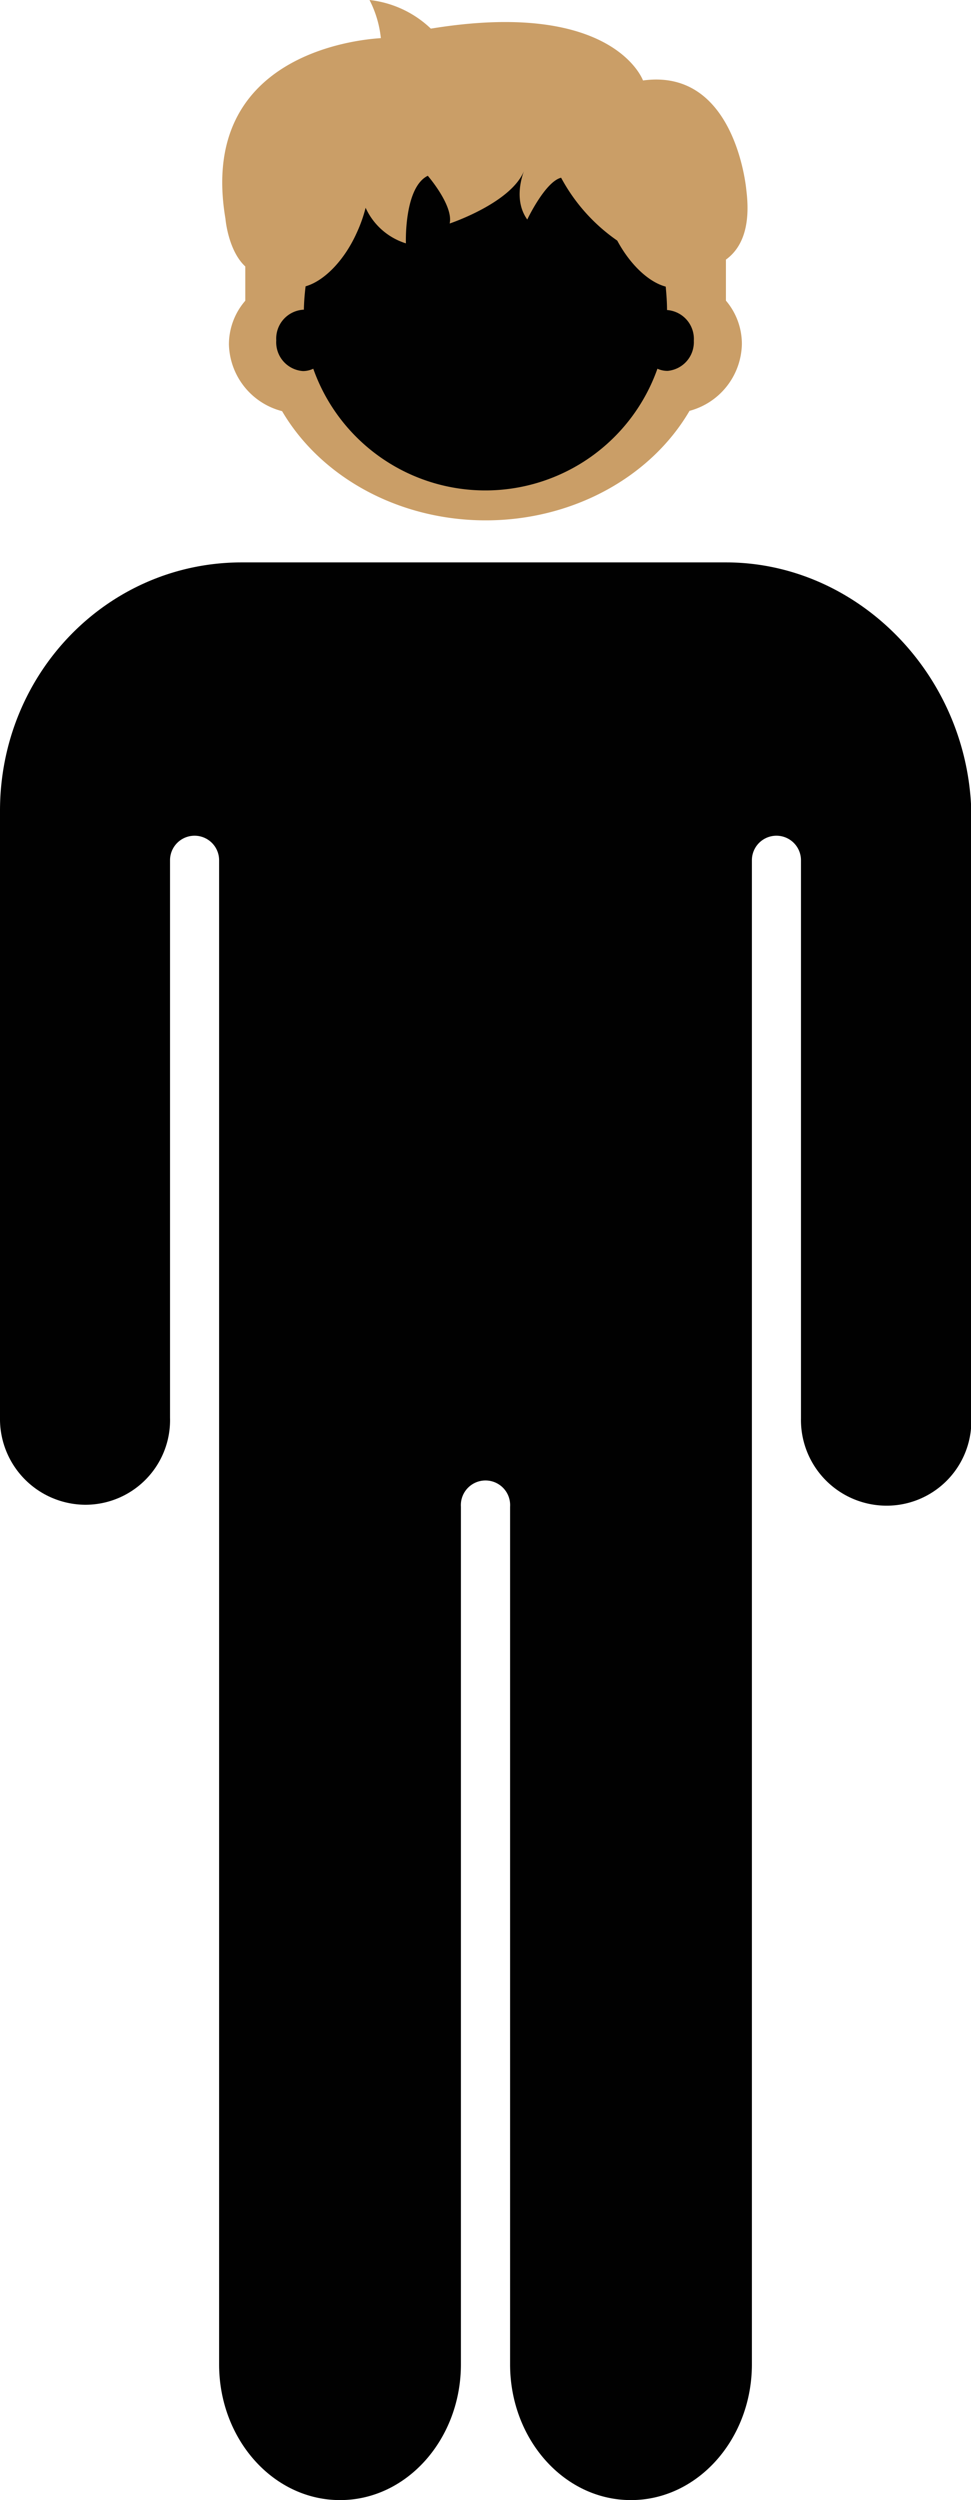 <svg xmlns="http://www.w3.org/2000/svg" viewBox="0 0 94.97 244.5"><defs><style>.cls-1{fill:#ca9e67;}.cls-2{fill:#010101;}.cls-3{fill:#706f6f;}</style></defs><g id="Calque_2" data-name="Calque 2"><g id="Calque_1-2" data-name="Calque 1"><path class="cls-1" d="M71,25.39c1.45-1.05,2.46-3.05,2-6.77,0,0-1-12-10.11-10.75,0,0-2.85-8-20.75-5.07a10.33,10.33,0,0,0-6-2.8,10.53,10.53,0,0,1,1.11,3.73c-2.51.15-17.89,1.74-15.2,17.66,0,0,.25,3.1,1.94,4.67v3.35a6.53,6.53,0,0,0-1.6,4.26,6.92,6.92,0,0,0,5.2,6.54c3.81,6.49,11.45,10.68,19.92,10.68s16.13-4.2,19.93-10.71a6.9,6.9,0,0,0,5.12-6.52A6.53,6.53,0,0,0,71,29.4v-4Z"/><path class="cls-2" d="M71,55H23.65C10.53,55,0,65.84,0,79.3v59.33a8.39,8.39,0,0,0,8.31,8.53,8.28,8.28,0,0,0,8.32-8.53V84.13a2.4,2.4,0,1,1,4.8,0v147.1c0,7.29,5.27,13.27,11.83,13.27s11.82-6,11.82-13.27V147.35a2.41,2.41,0,1,1,4.81,0v83.88c0,7.29,5.26,13.27,11.82,13.27s11.83-6,11.83-13.27V84.13a2.4,2.4,0,1,1,4.8,0v54.59a8.38,8.38,0,0,0,8.31,8.53A8.28,8.28,0,0,0,95,138.72V79.3C94.6,65.84,83.79,55,71,55Z"/><g id="Glasses"><path class="cls-3" d="M55.63,28.74a.54.54,0,0,0-.59.45.51.51,0,0,0,.5.53A2.29,2.29,0,0,1,58,31.9a.53.53,0,0,0,.54.42h.07a.5.5,0,0,0,.47-.55A3.31,3.31,0,0,0,55.63,28.74Z"/><path class="cls-3" d="M38.81,28.74a.54.54,0,0,0-.59.45.51.51,0,0,0,.5.53,2.28,2.28,0,0,1,2.41,2.18.53.53,0,0,0,.54.42h.08a.5.5,0,0,0,.46-.55A3.3,3.3,0,0,0,38.81,28.74Z"/><path class="cls-3" d="M64.15,30H61.44a6,6,0,0,0-5.86-3.95,6.21,6.21,0,0,0-5.44,3,3.4,3.4,0,0,0-5.94,0,6.19,6.19,0,0,0-5.44-3A6,6,0,0,0,32.91,30H30.25a.49.49,0,1,0,0,1h2.44a4.71,4.71,0,0,0,0,.53c0,3,2.74,5.46,6.1,5.46s6.11-2.45,6.11-5.46a5.28,5.28,0,0,0-.09-.9.5.5,0,0,0,.08-.2,2.32,2.32,0,0,1,4.63,0,.41.41,0,0,0,.08.19,5.5,5.5,0,0,0-.09.91c0,3,2.74,5.46,6.1,5.46s6.1-2.45,6.1-5.46a4.71,4.71,0,0,0,0-.53h2.5a.49.49,0,1,0,0-1ZM38.76,36a4.77,4.77,0,0,1-5-4.48,4.77,4.77,0,0,1,5-4.48,4.77,4.77,0,0,1,5,4.48A4.77,4.77,0,0,1,38.76,36Zm16.82,0a4.77,4.77,0,0,1-5-4.48,5,5,0,0,1,10,0A4.77,4.77,0,0,1,55.58,36Z"/></g><path class="cls-2" d="M65.3,36.27a2.39,2.39,0,0,1-1-.21,17.85,17.85,0,0,1-33.66,0,2.38,2.38,0,0,1-1,.23,2.82,2.82,0,0,1-2.62-3,2.83,2.83,0,0,1,2.62-3h.08A22.4,22.4,0,0,1,29.89,28c1.77-.5,3.76-2.47,5-5.23a14.14,14.14,0,0,0,.87-2.45,6.43,6.43,0,0,0,3.94,3.48s-.2-5.45,2.14-6.61c0,0,2.53,2.92,2.14,4.67,0,0,6-2,7.27-5.14-.3.81-.93,3,.32,4.75,0,0,1.75-3.7,3.31-4.09a17.61,17.61,0,0,0,5.49,6.15c1.29,2.4,3.11,4.07,4.74,4.5.08.83.13,1.62.13,2.29h0a2.83,2.83,0,0,1,2.62,3A2.82,2.82,0,0,1,65.3,36.27Z"/></g></g></svg>